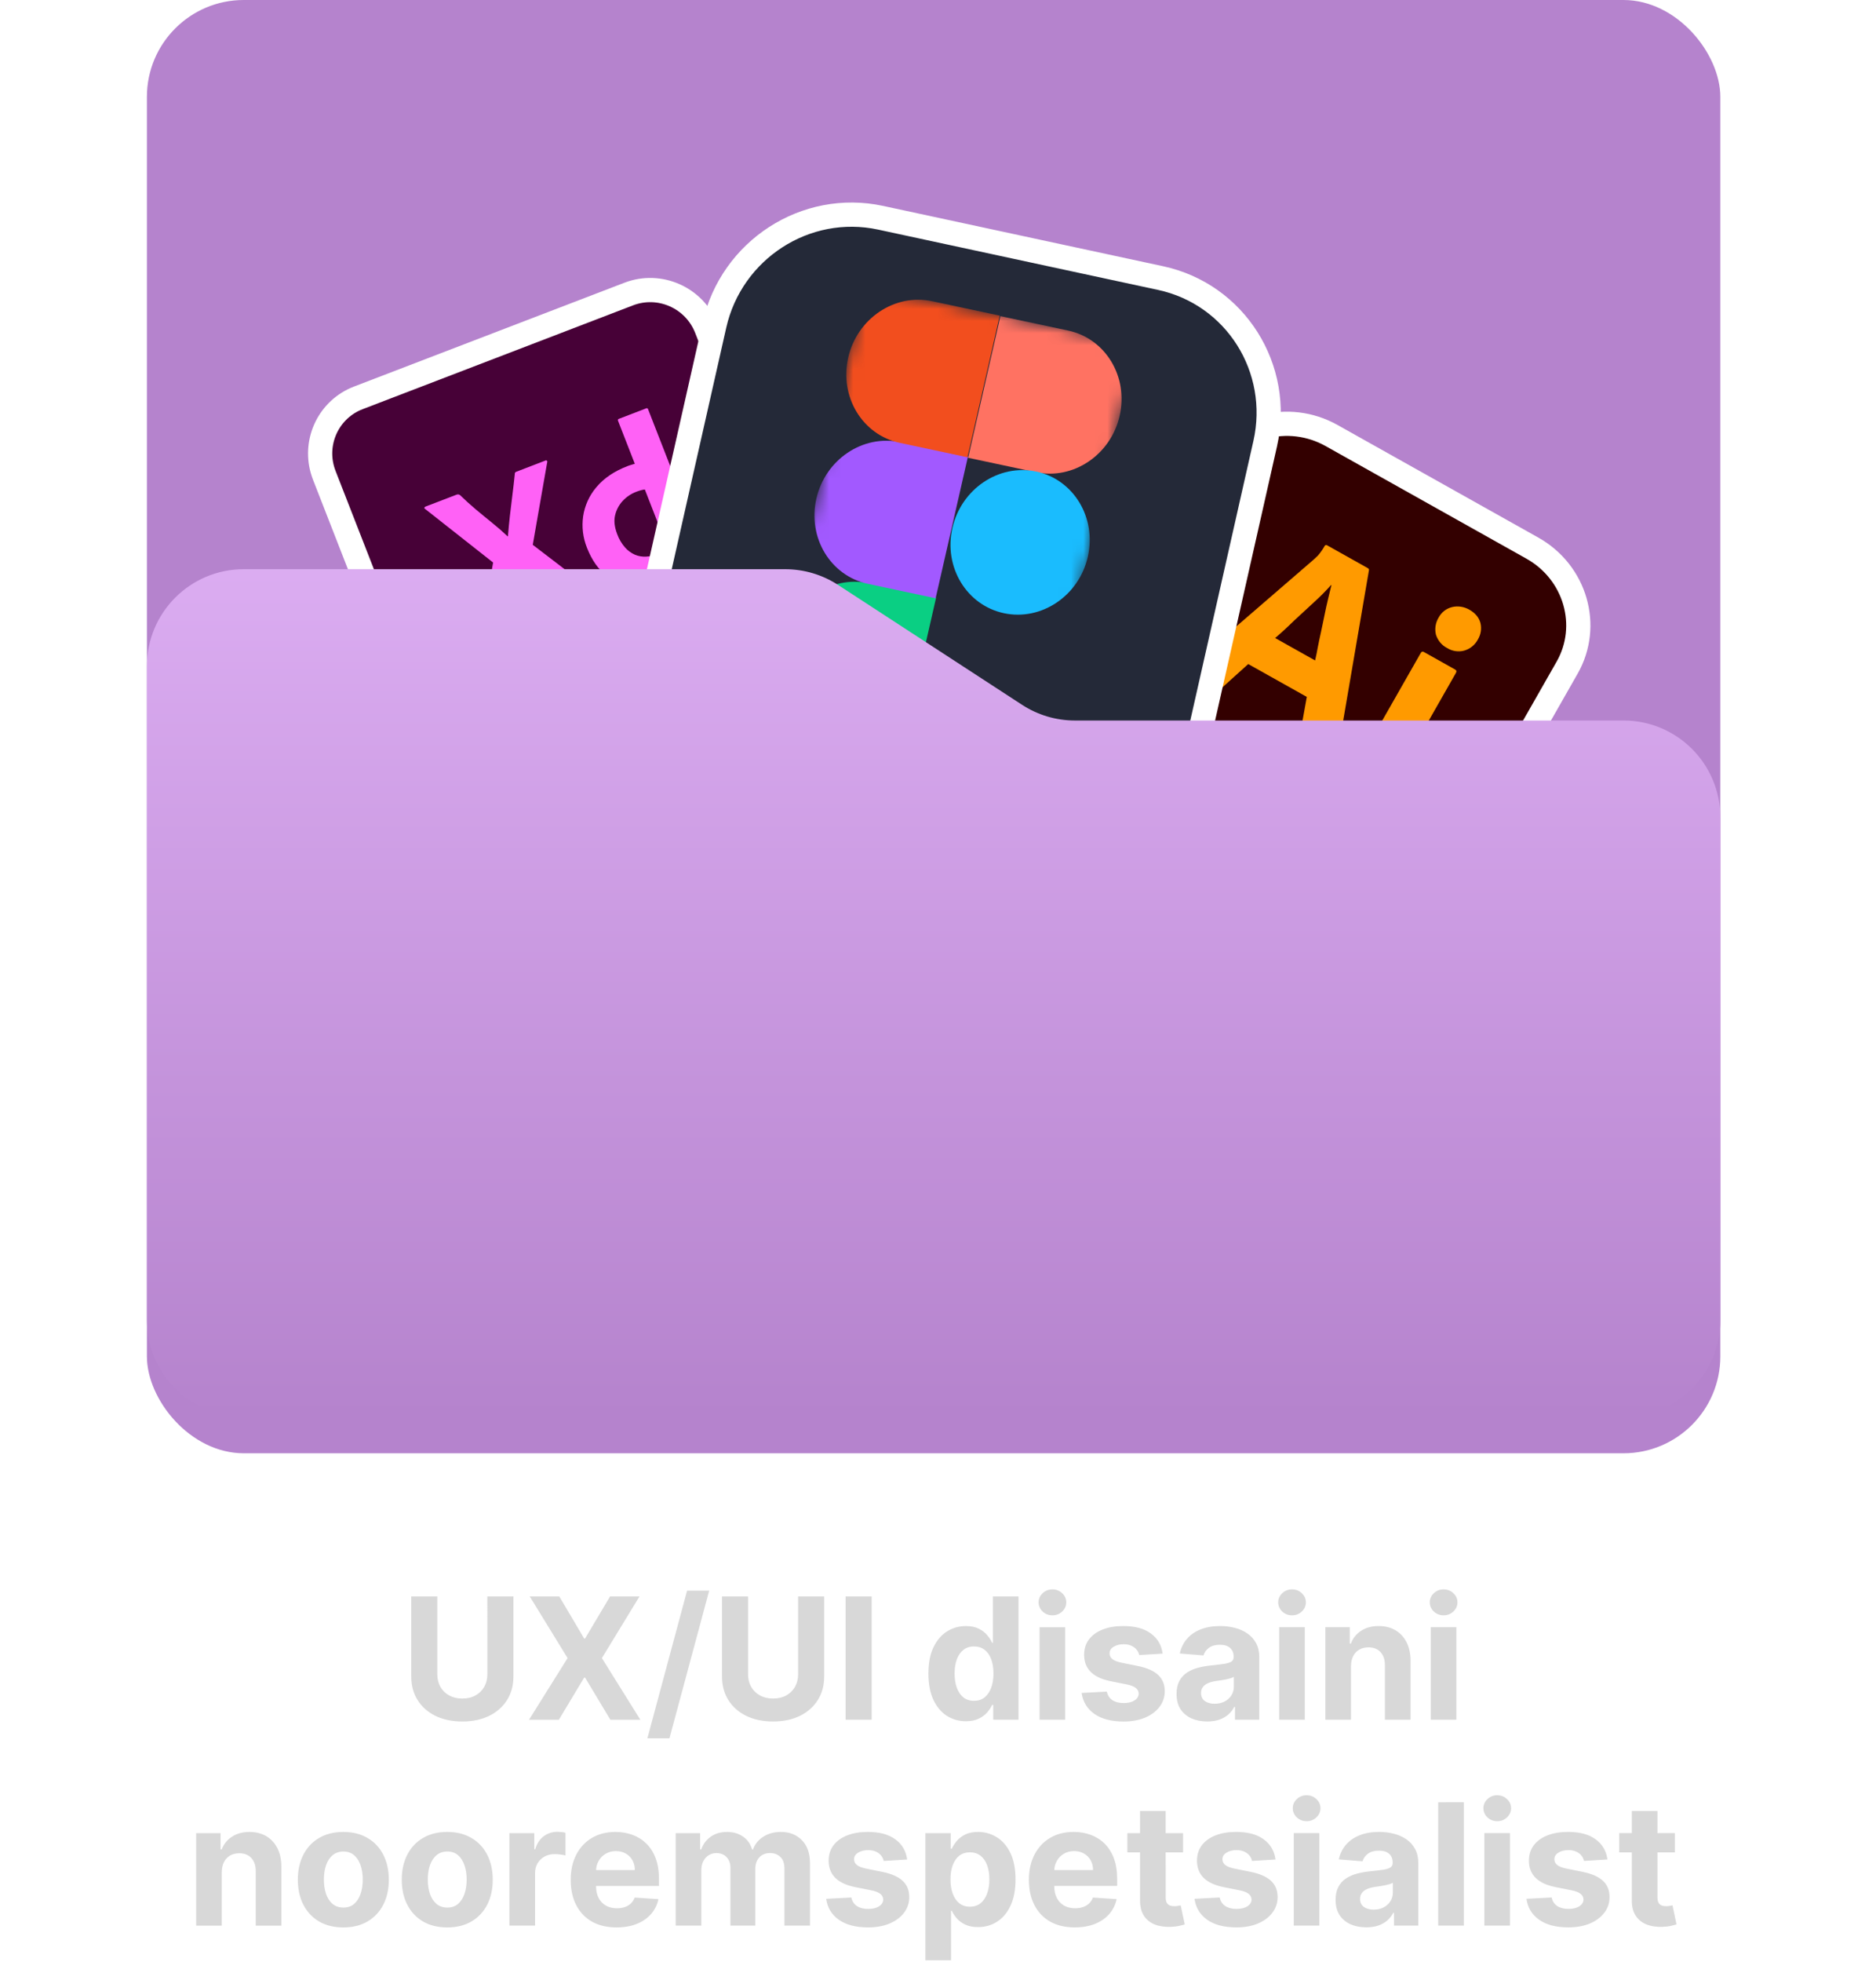 <svg width="155" height="162" viewBox="0 0 155 162" fill="none" xmlns="http://www.w3.org/2000/svg">
<rect x="12.138" width="130" height="120" rx="8" fill="#B583CD"/>
<path d="M29.608 32.852L51.947 24.28C54.496 23.302 57.373 24.574 58.37 27.128L66.762 48.628C67.759 51.181 66.496 54.042 63.947 55.02L41.608 63.593C39.059 64.571 36.182 63.298 35.185 60.745L26.792 39.245L26.706 39.004C25.903 36.594 27.059 33.975 29.372 32.949L29.608 32.852Z" fill="#470137" stroke="white" stroke-width="2"/>
<path d="M45.208 38.181L44.018 44.986L49.886 49.475C49.925 49.507 49.95 49.553 49.956 49.603C49.958 49.624 49.948 49.634 49.93 49.642L49.91 49.649L49.885 49.658C49.871 49.663 49.857 49.669 49.841 49.678L47.26 50.669L47.209 50.687C47.069 50.737 46.961 50.756 46.86 50.677C46.437 50.302 46.016 49.929 45.596 49.559C45.229 49.236 44.847 48.91 44.451 48.582L44.281 48.441C43.824 48.065 43.368 47.682 42.912 47.291L42.894 47.298C42.841 47.87 42.779 48.445 42.709 49.024C42.638 49.602 42.57 50.177 42.503 50.747C42.436 51.317 42.362 51.886 42.281 52.455C42.275 52.567 42.212 52.614 42.116 52.654L42.075 52.671L39.611 53.616L39.6 53.621L39.566 53.637C39.547 53.646 39.534 53.646 39.519 53.618C39.495 53.577 39.487 53.529 39.496 53.482L40.742 46.449L35.129 42.028C35.074 41.994 35.053 41.957 35.065 41.918C35.08 41.876 35.113 41.844 35.155 41.831L37.691 40.858C37.745 40.834 37.804 40.822 37.864 40.823C37.916 40.831 37.966 40.851 38.01 40.881C38.413 41.277 38.84 41.665 39.291 42.043C39.742 42.422 40.194 42.793 40.646 43.157C41.099 43.521 41.532 43.899 41.947 44.291L41.965 44.284C42.013 43.701 42.069 43.128 42.132 42.566C42.195 42.004 42.264 41.437 42.337 40.864C42.41 40.292 42.475 39.726 42.532 39.166C42.528 39.117 42.538 39.067 42.558 39.022C42.594 38.982 42.64 38.954 42.692 38.94L45.048 38.035C45.09 38.006 45.147 38.01 45.186 38.044C45.221 38.076 45.231 38.126 45.214 38.168L45.208 38.181ZM55.092 47.931L54.968 47.98C54.145 48.31 53.258 48.453 52.37 48.397C51.542 48.342 50.749 48.037 50.096 47.523C49.441 47.016 48.916 46.273 48.522 45.293L48.49 45.213C48.162 44.39 48.055 43.497 48.182 42.622C48.313 41.755 48.679 40.941 49.24 40.27L49.289 40.213C49.9 39.482 50.757 38.905 51.86 38.482L51.909 38.464L51.965 38.444L52.027 38.423L52.098 38.401L52.216 38.365L52.351 38.325L52.45 38.297L51.067 34.754C51.034 34.67 51.054 34.614 51.126 34.587L53.392 33.717C53.42 33.701 53.454 33.7 53.483 33.713C53.513 33.726 53.535 33.752 53.542 33.783L57.691 44.412C57.761 44.59 57.843 44.78 57.937 44.98L58.152 45.434L58.275 45.697C58.31 45.772 58.295 45.86 58.238 45.919C57.748 46.387 57.21 46.801 56.632 47.155C56.141 47.456 55.626 47.715 55.092 47.931ZM55.195 45.328L53.278 40.419C53.171 40.43 53.064 40.45 52.96 40.479C52.833 40.514 52.708 40.555 52.585 40.602C52.147 40.766 51.754 41.029 51.438 41.373C51.131 41.709 50.917 42.119 50.817 42.563C50.715 43.001 50.769 43.502 50.979 44.064L51.002 44.125C51.147 44.52 51.363 44.886 51.641 45.203C51.865 45.459 52.142 45.663 52.453 45.801C52.747 45.926 53.066 45.981 53.384 45.961C53.721 45.943 54.053 45.872 54.367 45.75C54.534 45.685 54.688 45.62 54.827 45.552C54.939 45.499 55.045 45.437 55.145 45.365L55.195 45.328Z" fill="#FF61F6"/>
<path d="M110.019 35.963L126.605 45.258C130.183 47.263 131.442 51.689 129.482 55.127L120.274 71.28C118.314 74.718 113.839 75.931 110.262 73.926L93.675 64.632C90.098 62.627 88.838 58.2 90.798 54.763L100.007 38.609C101.967 35.172 106.441 33.958 110.019 35.963Z" fill="#330000" stroke="white" stroke-width="2"/>
<path d="M107.972 57.544L103.133 54.832L100.447 57.255C100.356 57.355 100.208 57.373 100.098 57.294L97.653 55.924C97.51 55.844 97.514 55.746 97.64 55.616L108.524 46.219C108.635 46.114 108.753 45.996 108.892 45.873C109.096 45.637 109.281 45.372 109.44 45.094C109.463 45.023 109.551 44.989 109.623 45.013L109.662 45.035L112.992 46.901C113.096 46.959 113.127 47.026 113.104 47.097L110.412 62.807C110.372 62.968 110.297 63.009 110.167 62.937L107.448 61.413C107.35 61.375 107.295 61.26 107.319 61.157L107.972 57.544ZM105.353 52.683L108.657 54.535C108.731 54.225 108.807 53.85 108.878 53.455C108.956 53.047 109.048 52.614 109.148 52.169C109.242 51.703 109.341 51.257 109.435 50.792C109.529 50.326 109.621 49.893 109.727 49.467C109.825 49.054 109.922 48.674 110.004 48.319L109.978 48.304C109.55 48.783 109.097 49.248 108.604 49.691C108.062 50.189 107.506 50.713 106.937 51.23C106.386 51.774 105.852 52.261 105.353 52.683Z" fill="#FF9A00"/>
<path d="M119.547 53.499C119.111 53.271 118.788 52.873 118.642 52.407C118.524 51.922 118.606 51.417 118.864 50.993C119.097 50.555 119.497 50.245 119.976 50.128C120.454 50.012 120.957 50.093 121.386 50.334C121.893 50.618 122.197 50.989 122.317 51.44C122.43 51.905 122.355 52.398 122.104 52.808C121.871 53.246 121.477 53.577 120.984 53.719C120.511 53.855 119.975 53.772 119.547 53.499ZM111.821 63.679L117.383 53.924C117.455 53.797 117.536 53.776 117.653 53.841L120.228 55.285C120.345 55.35 120.361 55.443 120.296 55.557L114.735 65.312C114.656 65.451 114.567 65.486 114.45 65.42L111.901 63.991C111.771 63.919 111.749 63.806 111.821 63.679Z" fill="#FF9A00"/>
<path d="M95.893 22.962C102.079 24.294 105.937 30.424 104.534 36.635L99.266 59.955C97.863 66.166 91.724 70.141 85.537 68.809L62.402 63.827C56.216 62.495 52.359 56.367 53.762 50.156L59.029 26.836C60.432 20.625 66.571 16.648 72.757 17.98L95.893 22.962Z" fill="#242938" stroke="white" stroke-width="2"/>
<mask id="mask0_204_1925" style="mask-type:luminance" maskUnits="userSpaceOnUse" x="63" y="23" width="31" height="41">
<path d="M93.841 28.438L71.488 23.678L63.493 58.728L85.846 63.489L93.841 28.438Z" fill="white"/>
</mask>
<g mask="url(#mask0_204_1925)">
<path d="M69.079 59.855C72.168 60.512 75.272 58.425 76.008 55.197L77.343 49.349L71.748 48.158C68.66 47.5 65.556 49.587 64.819 52.815C64.083 56.044 65.991 59.197 69.079 59.855Z" fill="#0ACF83"/>
<path d="M67.45 41.171C68.187 37.942 71.291 35.856 74.379 36.513L79.974 37.704L77.305 49.401L71.71 48.21C68.622 47.552 66.714 44.399 67.45 41.171Z" fill="#A259FF"/>
<path d="M70.08 29.528C70.816 26.3 73.92 24.213 77.009 24.87L82.603 26.061L79.934 37.758L74.34 36.567C71.252 35.91 69.343 32.756 70.08 29.528Z" fill="#F24E1E"/>
<path d="M82.657 26.104L88.251 27.294C91.339 27.952 93.248 31.105 92.511 34.334C91.775 37.562 88.671 39.649 85.582 38.991L79.988 37.8L82.657 26.104Z" fill="#FF7262"/>
<path d="M89.879 45.976C89.142 49.205 86.038 51.291 82.95 50.634C79.862 49.976 77.953 46.823 78.69 43.594C79.427 40.366 82.531 38.28 85.619 38.937C88.707 39.594 90.616 42.748 89.879 45.976Z" fill="#1ABCFE"/>
</g>
<g filter="url(#filter0_d_204_1925)">
<path d="M64.873 49H20.138C15.719 49 12.138 52.582 12.138 57V84L12.138 111C12.138 115.418 15.719 119 20.138 119H134.138C138.556 119 142.138 115.418 142.138 111V69.494C142.138 65.076 138.556 61.494 134.138 61.494H88.812C87.263 61.494 85.746 61.044 84.447 60.198L69.238 50.296C67.939 49.45 66.422 49 64.873 49Z" fill="url(#paint0_linear_204_1925)"/>
</g>
<path d="M40.267 131.821L42.42 131.821L42.42 138.433C42.42 139.176 42.243 139.825 41.888 140.382C41.537 140.939 41.045 141.373 40.412 141.685C39.779 141.993 39.041 142.147 38.2 142.147C37.354 142.147 36.615 141.993 35.982 141.685C35.349 141.373 34.857 140.939 34.506 140.382C34.154 139.826 33.979 139.176 33.979 138.434L33.978 131.821L36.131 131.821L36.131 138.25C36.131 138.637 36.216 138.982 36.385 139.284C36.557 139.585 36.799 139.822 37.111 139.995C37.422 140.167 37.785 140.253 38.2 140.253C38.617 140.253 38.98 140.167 39.288 139.994C39.6 139.822 39.84 139.585 40.009 139.284C40.181 138.982 40.268 138.637 40.268 138.249L40.267 131.821ZM46.21 131.821L48.263 135.291L48.343 135.291L50.406 131.821L52.837 131.821L49.73 136.912L52.907 142.003L50.431 142.003L48.343 138.528L48.263 138.528L46.175 142.003L43.709 142.003L46.896 136.912L43.769 131.821L46.21 131.821ZM58.594 131.343L55.313 143.534L53.489 143.534L56.769 131.343L58.594 131.343ZM65.943 131.82L68.096 131.82L68.096 138.432C68.096 139.175 67.919 139.824 67.564 140.381C67.213 140.938 66.721 141.372 66.088 141.684C65.455 141.992 64.717 142.146 63.875 142.146C63.03 142.146 62.291 141.992 61.658 141.684C61.025 141.373 60.533 140.938 60.181 140.382C59.83 139.825 59.654 139.175 59.654 138.433L59.654 131.82L61.807 131.82L61.807 138.249C61.807 138.636 61.892 138.981 62.061 139.283C62.233 139.584 62.475 139.821 62.786 139.994C63.098 140.166 63.461 140.252 63.875 140.252C64.293 140.252 64.656 140.166 64.964 139.994C65.276 139.821 65.516 139.584 65.685 139.283C65.857 138.981 65.943 138.636 65.943 138.249L65.943 131.82ZM72.02 131.82L72.02 142.002L69.867 142.002L69.867 131.82L72.02 131.82ZM79.806 142.126C79.225 142.126 78.7 141.977 78.23 141.679C77.762 141.377 77.391 140.934 77.116 140.351C76.844 139.765 76.708 139.045 76.708 138.194C76.708 137.319 76.849 136.591 77.131 136.011C77.412 135.428 77.787 134.992 78.254 134.703C78.725 134.412 79.24 134.266 79.8 134.266C80.228 134.266 80.584 134.339 80.869 134.485C81.158 134.627 81.39 134.806 81.565 135.021C81.744 135.234 81.88 135.442 81.973 135.648L82.038 135.648L82.037 131.82L84.15 131.82L84.151 142.001L82.063 142.002L82.063 140.779L81.973 140.779C81.874 140.991 81.733 141.201 81.551 141.41C81.372 141.615 81.138 141.786 80.85 141.922C80.565 142.058 80.216 142.126 79.806 142.126ZM80.477 140.441C80.818 140.441 81.106 140.348 81.342 140.162C81.58 139.973 81.763 139.71 81.889 139.372C82.018 139.034 82.082 138.637 82.082 138.183C82.082 137.729 82.019 137.335 81.894 137C81.767 136.665 81.585 136.407 81.347 136.225C81.108 136.042 80.818 135.951 80.477 135.951C80.129 135.951 79.835 136.046 79.597 136.235C79.358 136.424 79.177 136.685 79.055 137.02C78.932 137.355 78.871 137.743 78.871 138.183C78.871 138.628 78.932 139.02 79.055 139.362C79.181 139.7 79.361 139.965 79.597 140.157C79.835 140.346 80.129 140.441 80.477 140.441ZM85.892 142.001L85.892 134.365L88.01 134.365L88.01 142.001L85.892 142.001ZM86.956 133.381C86.641 133.381 86.371 133.276 86.145 133.067C85.923 132.855 85.812 132.602 85.812 132.307C85.812 132.015 85.923 131.765 86.145 131.556C86.371 131.344 86.641 131.238 86.956 131.238C87.27 131.238 87.539 131.344 87.761 131.556C87.986 131.765 88.099 132.015 88.099 132.307C88.099 132.602 87.986 132.855 87.761 133.067C87.539 133.276 87.27 133.381 86.956 133.381ZM96.06 136.542L94.121 136.662C94.088 136.496 94.017 136.347 93.907 136.214C93.798 136.078 93.654 135.971 93.475 135.891C93.299 135.808 93.089 135.767 92.843 135.767C92.515 135.767 92.239 135.836 92.013 135.976C91.788 136.112 91.675 136.294 91.675 136.523C91.675 136.705 91.748 136.859 91.894 136.985C92.04 137.111 92.29 137.212 92.644 137.288L94.027 137.567C94.769 137.719 95.323 137.964 95.687 138.302C96.052 138.64 96.234 139.084 96.234 139.635C96.234 140.135 96.087 140.574 95.792 140.952C95.5 141.33 95.099 141.625 94.589 141.837C94.082 142.046 93.496 142.15 92.834 142.15C91.823 142.15 91.017 141.94 90.417 141.519C89.821 141.095 89.471 140.518 89.368 139.789L91.451 139.68C91.514 139.988 91.667 140.223 91.909 140.385C92.151 140.545 92.461 140.624 92.838 140.624C93.21 140.624 93.508 140.553 93.733 140.41C93.962 140.264 94.078 140.077 94.081 139.848C94.078 139.656 93.997 139.499 93.838 139.376C93.679 139.25 93.433 139.154 93.102 139.088L91.779 138.824C91.034 138.675 90.479 138.417 90.114 138.049C89.753 137.681 89.572 137.212 89.572 136.642C89.572 136.151 89.705 135.729 89.97 135.374C90.238 135.02 90.614 134.746 91.098 134.554C91.585 134.362 92.156 134.265 92.808 134.265C93.773 134.265 94.532 134.469 95.085 134.877C95.642 135.284 95.967 135.84 96.06 136.542ZM99.745 142.145C99.258 142.145 98.824 142.061 98.443 141.892C98.062 141.719 97.76 141.466 97.538 141.131C97.319 140.793 97.21 140.372 97.21 139.868C97.21 139.444 97.288 139.088 97.443 138.799C97.599 138.511 97.811 138.279 98.08 138.103C98.348 137.928 98.653 137.795 98.995 137.706C99.339 137.616 99.701 137.553 100.078 137.517C100.522 137.47 100.88 137.427 101.152 137.387C101.424 137.344 101.621 137.281 101.744 137.198C101.866 137.115 101.928 136.993 101.928 136.83L101.928 136.801C101.928 136.486 101.828 136.242 101.629 136.07C101.434 135.897 101.155 135.811 100.794 135.811C100.413 135.811 100.11 135.896 99.884 136.065C99.659 136.231 99.51 136.439 99.437 136.691L97.478 136.532C97.578 136.068 97.773 135.667 98.065 135.329C98.356 134.988 98.733 134.726 99.193 134.544C99.657 134.358 100.194 134.265 100.804 134.265C101.228 134.265 101.634 134.315 102.022 134.414C102.413 134.514 102.76 134.668 103.061 134.877C103.366 135.085 103.606 135.354 103.782 135.682C103.958 136.007 104.046 136.396 104.046 136.85L104.046 142.001L102.037 142.001L102.037 140.942L101.978 140.942C101.855 141.181 101.691 141.391 101.485 141.573C101.28 141.752 101.033 141.893 100.745 141.996C100.456 142.095 100.123 142.145 99.745 142.145ZM100.352 140.683C100.663 140.683 100.938 140.622 101.177 140.5C101.416 140.374 101.603 140.205 101.739 139.992C101.875 139.78 101.943 139.54 101.943 139.271L101.943 138.461C101.876 138.504 101.785 138.544 101.669 138.58C101.557 138.614 101.429 138.645 101.286 138.675C101.144 138.701 101.001 138.726 100.859 138.75C100.716 138.769 100.587 138.788 100.471 138.804C100.223 138.841 100.005 138.899 99.82 138.978C99.634 139.058 99.49 139.166 99.387 139.301C99.285 139.434 99.233 139.6 99.233 139.799C99.233 140.087 99.338 140.307 99.546 140.46C99.759 140.609 100.027 140.683 100.352 140.683ZM105.689 142.001L105.689 134.364L107.807 134.364L107.807 142.001L105.689 142.001ZM106.753 133.38C106.438 133.38 106.168 133.276 105.942 133.067C105.72 132.855 105.609 132.601 105.609 132.306C105.609 132.015 105.72 131.764 105.942 131.555C106.167 131.343 106.438 131.237 106.752 131.237C107.067 131.237 107.336 131.343 107.558 131.555C107.783 131.764 107.896 132.014 107.896 132.306C107.896 132.601 107.783 132.855 107.558 133.067C107.336 133.276 107.067 133.38 106.753 133.38ZM111.621 137.586L111.621 142.001L109.503 142.001L109.503 134.364L111.522 134.364L111.522 135.712L111.611 135.712C111.78 135.267 112.063 134.916 112.461 134.658C112.859 134.396 113.341 134.265 113.908 134.265C114.438 134.265 114.901 134.381 115.295 134.613C115.689 134.845 115.996 135.176 116.215 135.607C116.434 136.035 116.543 136.545 116.543 137.138L116.543 142L114.425 142L114.425 137.516C114.428 137.049 114.309 136.684 114.067 136.422C113.825 136.157 113.492 136.025 113.068 136.025C112.783 136.025 112.531 136.086 112.312 136.209C112.097 136.331 111.928 136.51 111.805 136.746C111.686 136.978 111.624 137.258 111.621 137.586ZM118.212 142L118.212 134.364L120.33 134.364L120.33 142L118.212 142ZM119.276 133.38C118.961 133.38 118.691 133.275 118.466 133.066C118.244 132.854 118.132 132.601 118.132 132.306C118.132 132.014 118.243 131.764 118.466 131.555C118.691 131.343 118.961 131.237 119.276 131.237C119.591 131.237 119.859 131.343 120.081 131.555C120.307 131.764 120.419 132.014 120.419 132.306C120.419 132.601 120.307 132.854 120.081 133.066C119.859 133.275 119.591 133.38 119.276 133.38ZM18.325 154.589L18.325 159.004L16.207 159.004L16.207 151.367L18.225 151.367L18.225 152.715L18.315 152.715C18.484 152.271 18.767 151.919 19.165 151.661C19.563 151.399 20.045 151.268 20.612 151.268C21.142 151.268 21.604 151.384 21.999 151.616C22.393 151.848 22.7 152.179 22.919 152.61C23.137 153.038 23.247 153.548 23.247 154.141L23.247 159.004L21.129 159.004L21.129 154.519C21.132 154.052 21.013 153.687 20.771 153.425C20.529 153.16 20.196 153.028 19.771 153.028C19.486 153.028 19.235 153.089 19.016 153.212C18.8 153.334 18.631 153.513 18.509 153.749C18.389 153.981 18.328 154.261 18.325 154.589ZM28.366 159.153C27.594 159.153 26.926 158.988 26.363 158.66C25.803 158.329 25.37 157.868 25.065 157.278C24.76 156.685 24.608 155.997 24.608 155.215C24.608 154.426 24.76 153.737 25.065 153.147C25.37 152.554 25.802 152.093 26.363 151.765C26.926 151.433 27.594 151.268 28.366 151.268C29.138 151.268 29.805 151.433 30.365 151.765C30.928 152.093 31.362 152.553 31.667 153.147C31.972 153.737 32.125 154.426 32.125 155.215C32.125 155.997 31.972 156.685 31.667 157.278C31.363 157.868 30.928 158.329 30.365 158.66C29.805 158.988 29.139 159.152 28.366 159.153ZM28.376 157.512C28.727 157.512 29.021 157.412 29.256 157.214C29.491 157.011 29.669 156.736 29.788 156.388C29.911 156.04 29.972 155.644 29.972 155.2C29.972 154.756 29.911 154.36 29.788 154.012C29.669 153.664 29.491 153.389 29.256 153.187C29.021 152.984 28.727 152.883 28.376 152.883C28.021 152.883 27.723 152.984 27.481 153.187C27.242 153.389 27.062 153.664 26.939 154.012C26.82 154.36 26.76 154.756 26.76 155.2C26.76 155.644 26.82 156.04 26.939 156.388C27.062 156.736 27.243 157.011 27.481 157.214C27.723 157.412 28.022 157.512 28.376 157.512ZM36.952 159.152C36.18 159.152 35.512 158.988 34.949 158.66C34.389 158.329 33.956 157.868 33.651 157.278C33.346 156.685 33.194 155.997 33.194 155.215C33.194 154.426 33.346 153.737 33.651 153.147C33.956 152.553 34.388 152.093 34.949 151.765C35.512 151.433 36.18 151.267 36.952 151.267C37.724 151.267 38.39 151.433 38.951 151.764C39.514 152.092 39.948 152.553 40.253 153.146C40.558 153.736 40.711 154.426 40.711 155.215C40.711 155.997 40.558 156.685 40.253 157.278C39.948 157.868 39.514 158.329 38.951 158.66C38.391 158.988 37.724 159.152 36.952 159.152ZM36.962 157.512C37.313 157.512 37.607 157.412 37.842 157.213C38.077 157.011 38.255 156.736 38.374 156.388C38.497 156.04 38.558 155.644 38.558 155.2C38.558 154.756 38.497 154.36 38.374 154.012C38.255 153.664 38.077 153.388 37.842 153.186C37.607 152.984 37.313 152.883 36.962 152.883C36.607 152.883 36.309 152.984 36.067 153.186C35.828 153.389 35.648 153.664 35.525 154.012C35.406 154.36 35.346 154.756 35.346 155.2C35.346 155.644 35.406 156.04 35.525 156.388C35.648 156.736 35.829 157.011 36.067 157.213C36.309 157.412 36.608 157.512 36.962 157.512ZM42.088 159.003L42.088 151.367L44.141 151.366L44.141 152.699L44.221 152.699C44.36 152.225 44.593 151.867 44.922 151.625C45.25 151.38 45.627 151.257 46.055 151.257C46.161 151.257 46.275 151.264 46.398 151.277C46.521 151.29 46.628 151.308 46.721 151.332L46.721 153.211C46.622 153.181 46.484 153.155 46.309 153.131C46.133 153.108 45.972 153.097 45.826 153.097C45.515 153.097 45.236 153.164 44.991 153.3C44.749 153.433 44.557 153.619 44.414 153.857C44.275 154.096 44.206 154.371 44.206 154.683L44.206 159.003L42.088 159.003ZM50.941 159.152C50.156 159.152 49.479 158.993 48.913 158.675C48.349 158.353 47.915 157.899 47.61 157.312C47.305 156.722 47.153 156.025 47.153 155.219C47.153 154.434 47.305 153.744 47.61 153.151C47.915 152.558 48.344 152.095 48.898 151.764C49.454 151.433 50.107 151.267 50.856 151.267C51.36 151.267 51.829 151.348 52.263 151.51C52.701 151.669 53.082 151.91 53.407 152.231C53.735 152.553 53.99 152.957 54.172 153.444C54.355 153.928 54.446 154.495 54.446 155.145L54.446 155.726L47.998 155.726L47.998 154.414L52.452 154.414C52.452 154.109 52.386 153.839 52.253 153.603C52.121 153.368 51.937 153.184 51.702 153.052C51.469 152.916 51.199 152.848 50.891 152.848C50.57 152.848 50.285 152.922 50.036 153.072C49.791 153.217 49.599 153.415 49.459 153.663C49.32 153.908 49.249 154.182 49.246 154.483L49.246 155.731C49.246 156.109 49.315 156.436 49.455 156.711C49.597 156.986 49.797 157.198 50.056 157.347C50.315 157.496 50.621 157.571 50.976 157.571C51.211 157.571 51.427 157.538 51.622 157.471C51.818 157.405 51.985 157.306 52.124 157.173C52.263 157.04 52.37 156.878 52.442 156.686L54.401 156.815C54.302 157.286 54.098 157.697 53.79 158.048C53.485 158.396 53.09 158.668 52.606 158.863C52.126 159.056 51.571 159.152 50.941 159.152ZM55.828 159.002L55.828 151.366L57.846 151.366L57.846 152.713L57.936 152.713C58.095 152.266 58.36 151.913 58.731 151.654C59.102 151.396 59.547 151.267 60.064 151.267C60.587 151.266 61.033 151.397 61.401 151.659C61.769 151.918 62.014 152.269 62.137 152.713L62.216 152.713C62.372 152.276 62.654 151.926 63.062 151.664C63.472 151.399 63.958 151.266 64.518 151.266C65.231 151.266 65.809 151.493 66.253 151.947C66.701 152.398 66.924 153.038 66.925 153.866L66.925 159.002L64.812 159.002L64.812 154.284C64.812 153.86 64.699 153.542 64.474 153.33C64.248 153.117 63.966 153.011 63.628 153.011C63.244 153.011 62.944 153.134 62.728 153.379C62.513 153.621 62.405 153.941 62.405 154.339L62.406 159.002L60.352 159.002L60.352 154.24C60.352 153.865 60.244 153.567 60.029 153.345C59.817 153.123 59.537 153.012 59.189 153.012C58.953 153.012 58.741 153.071 58.552 153.191C58.367 153.307 58.219 153.471 58.11 153.683C58.001 153.892 57.946 154.137 57.946 154.419L57.946 159.002L55.828 159.002ZM74.951 153.543L73.012 153.662C72.979 153.497 72.908 153.348 72.799 153.215C72.689 153.079 72.545 152.971 72.366 152.892C72.19 152.809 71.98 152.768 71.734 152.768C71.406 152.768 71.13 152.837 70.904 152.976C70.679 153.112 70.566 153.295 70.566 153.523C70.566 153.706 70.639 153.86 70.785 153.986C70.931 154.112 71.181 154.213 71.536 154.289L72.918 154.567C73.66 154.72 74.214 154.965 74.578 155.303C74.943 155.641 75.125 156.085 75.125 156.635C75.125 157.136 74.978 157.575 74.683 157.953C74.391 158.331 73.99 158.626 73.48 158.838C72.973 159.047 72.388 159.151 71.725 159.151C70.714 159.151 69.909 158.941 69.309 158.52C68.712 158.096 68.362 157.519 68.26 156.79L70.343 156.68C70.406 156.988 70.558 157.224 70.8 157.386C71.042 157.545 71.352 157.625 71.73 157.625C72.101 157.625 72.399 157.554 72.625 157.411C72.853 157.265 72.969 157.078 72.973 156.849C72.969 156.657 72.888 156.5 72.729 156.377C72.57 156.251 72.325 156.155 71.993 156.089L70.671 155.825C69.925 155.676 69.37 155.417 69.005 155.05C68.644 154.682 68.463 154.213 68.463 153.643C68.463 153.152 68.596 152.73 68.861 152.375C69.129 152.02 69.506 151.747 69.99 151.555C70.477 151.362 71.047 151.266 71.7 151.266C72.664 151.266 73.423 151.47 73.977 151.878C74.534 152.285 74.858 152.84 74.951 153.543ZM76.459 161.865L76.459 151.365L78.547 151.365L78.547 152.648L78.641 152.648C78.734 152.442 78.868 152.234 79.044 152.022C79.223 151.806 79.455 151.627 79.74 151.485C80.028 151.339 80.386 151.266 80.814 151.266C81.371 151.266 81.884 151.412 82.355 151.703C82.826 151.992 83.202 152.427 83.484 153.011C83.765 153.591 83.906 154.318 83.906 155.193C83.906 156.045 83.769 156.764 83.494 157.351C83.222 157.934 82.851 158.377 82.38 158.678C81.913 158.977 81.389 159.126 80.809 159.126C80.398 159.126 80.049 159.058 79.76 158.922C79.475 158.786 79.241 158.616 79.059 158.41C78.877 158.201 78.738 157.991 78.641 157.779L78.577 157.779L78.577 161.865L76.459 161.865ZM78.532 155.184C78.532 155.638 78.595 156.034 78.721 156.372C78.847 156.71 79.029 156.973 79.268 157.162C79.507 157.348 79.796 157.441 80.138 157.441C80.483 157.441 80.774 157.346 81.013 157.157C81.251 156.965 81.432 156.7 81.555 156.362C81.681 156.02 81.744 155.628 81.744 155.183C81.744 154.743 81.682 154.355 81.56 154.02C81.437 153.685 81.256 153.423 81.018 153.235C80.779 153.046 80.486 152.951 80.138 152.951C79.793 152.951 79.501 153.042 79.263 153.225C79.028 153.407 78.847 153.666 78.721 154C78.595 154.335 78.532 154.729 78.532 155.184ZM88.799 159.15C88.013 159.151 87.337 158.991 86.77 158.673C86.207 158.352 85.772 157.898 85.468 157.311C85.162 156.721 85.01 156.023 85.01 155.218C85.01 154.433 85.162 153.743 85.467 153.15C85.772 152.557 86.201 152.094 86.755 151.763C87.312 151.431 87.965 151.266 88.714 151.266C89.218 151.266 89.686 151.347 90.121 151.509C90.558 151.668 90.939 151.908 91.264 152.23C91.592 152.551 91.847 152.956 92.03 153.443C92.212 153.927 92.303 154.494 92.303 155.143L92.303 155.725L85.855 155.725L85.855 154.413L90.31 154.413C90.31 154.108 90.243 153.837 90.111 153.602C89.978 153.367 89.794 153.183 89.559 153.05C89.327 152.914 89.057 152.847 88.749 152.847C88.427 152.847 88.142 152.921 87.894 153.07C87.648 153.216 87.456 153.413 87.317 153.662C87.178 153.907 87.106 154.181 87.103 154.482L87.103 155.73C87.103 156.108 87.173 156.434 87.312 156.709C87.454 156.985 87.655 157.197 87.913 157.346C88.172 157.495 88.479 157.57 88.833 157.57C89.069 157.57 89.284 157.536 89.48 157.47C89.675 157.404 89.843 157.304 89.982 157.172C90.121 157.039 90.227 156.877 90.3 156.685L92.259 156.814C92.159 157.284 91.955 157.695 91.647 158.047C91.342 158.395 90.948 158.667 90.464 158.862C89.983 159.054 89.428 159.15 88.799 159.15ZM97.747 151.365L97.747 152.956L93.148 152.956L93.148 151.365L97.747 151.365ZM94.192 149.535L96.31 149.535L96.311 156.654C96.311 156.85 96.34 157.003 96.4 157.112C96.46 157.218 96.543 157.293 96.649 157.336C96.758 157.379 96.884 157.4 97.026 157.4C97.126 157.4 97.225 157.392 97.325 157.375C97.424 157.355 97.5 157.341 97.553 157.331L97.887 158.907C97.781 158.94 97.631 158.978 97.439 159.021C97.247 159.067 97.013 159.096 96.738 159.105C96.228 159.125 95.78 159.057 95.396 158.902C95.015 158.746 94.718 158.504 94.506 158.176C94.294 157.848 94.189 157.433 94.193 156.933L94.192 149.535ZM105.385 153.542L103.446 153.661C103.413 153.496 103.341 153.346 103.232 153.214C103.123 153.078 102.979 152.97 102.8 152.891C102.624 152.808 102.413 152.767 102.168 152.767C101.84 152.767 101.563 152.836 101.338 152.975C101.113 153.111 101 153.294 101 153.522C101 153.705 101.073 153.859 101.219 153.985C101.364 154.111 101.615 154.212 101.969 154.288L103.351 154.566C104.094 154.719 104.647 154.964 105.012 155.302C105.377 155.64 105.559 156.084 105.559 156.634C105.559 157.135 105.411 157.574 105.116 157.952C104.825 158.33 104.424 158.625 103.913 158.837C103.406 159.046 102.821 159.15 102.158 159.15C101.148 159.15 100.342 158.94 99.742 158.519C99.146 158.095 98.796 157.518 98.693 156.789L100.776 156.679C100.839 156.987 100.992 157.223 101.234 157.385C101.476 157.544 101.785 157.624 102.163 157.624C102.535 157.624 102.833 157.552 103.058 157.41C103.287 157.264 103.403 157.077 103.406 156.848C103.403 156.656 103.322 156.498 103.163 156.376C103.003 156.25 102.758 156.154 102.427 156.088L101.104 155.824C100.359 155.675 99.803 155.416 99.439 155.049C99.078 154.681 98.897 154.212 98.897 153.642C98.897 153.151 99.029 152.729 99.294 152.374C99.563 152.019 99.939 151.746 100.423 151.554C100.91 151.361 101.48 151.265 102.133 151.265C103.098 151.265 103.857 151.469 104.41 151.877C104.967 152.284 105.292 152.839 105.385 153.542ZM106.893 159.001L106.892 151.364L109.01 151.364L109.01 159.001L106.893 159.001ZM107.956 150.38C107.641 150.38 107.371 150.276 107.146 150.067C106.924 149.855 106.813 149.601 106.813 149.306C106.813 149.014 106.924 148.764 107.146 148.555C107.371 148.343 107.641 148.237 107.956 148.237C108.271 148.237 108.539 148.343 108.762 148.555C108.987 148.764 109.1 149.014 109.1 149.306C109.1 149.601 108.987 149.855 108.762 150.067C108.54 150.276 108.271 150.38 107.956 150.38ZM112.885 159.145C112.397 159.145 111.963 159.06 111.582 158.891C111.201 158.719 110.899 158.465 110.677 158.131C110.458 157.793 110.349 157.372 110.349 156.868C110.349 156.444 110.427 156.087 110.583 155.799C110.738 155.511 110.951 155.279 111.219 155.103C111.487 154.927 111.792 154.795 112.134 154.705C112.478 154.616 112.84 154.553 113.218 154.516C113.662 154.47 114.02 154.427 114.291 154.387C114.563 154.344 114.76 154.281 114.883 154.198C115.006 154.115 115.067 153.992 115.067 153.83L115.067 153.8C115.067 153.485 114.968 153.242 114.769 153.069C114.573 152.897 114.295 152.811 113.933 152.811C113.552 152.811 113.249 152.895 113.024 153.064C112.798 153.23 112.649 153.439 112.576 153.691L110.617 153.532C110.717 153.068 110.912 152.667 111.204 152.329C111.496 151.987 111.872 151.725 112.333 151.543C112.797 151.358 113.333 151.265 113.943 151.265C114.368 151.265 114.774 151.314 115.161 151.414C115.552 151.513 115.899 151.667 116.2 151.876C116.505 152.085 116.746 152.353 116.921 152.682C117.097 153.006 117.185 153.396 117.185 153.85L117.185 159L115.177 159L115.176 157.942L115.117 157.942C114.994 158.18 114.83 158.391 114.625 158.573C114.419 158.752 114.172 158.893 113.884 158.996C113.596 159.095 113.262 159.145 112.885 159.145ZM113.491 157.683C113.803 157.683 114.078 157.622 114.316 157.499C114.555 157.373 114.742 157.204 114.878 156.992C115.014 156.78 115.082 156.54 115.082 156.271L115.082 155.461C115.016 155.504 114.924 155.544 114.808 155.58C114.696 155.613 114.568 155.645 114.426 155.674C114.283 155.701 114.141 155.726 113.998 155.749C113.856 155.769 113.726 155.787 113.61 155.804C113.362 155.84 113.145 155.898 112.959 155.978C112.773 156.057 112.629 156.165 112.527 156.301C112.424 156.434 112.372 156.599 112.372 156.798C112.372 157.086 112.477 157.307 112.686 157.459C112.898 157.608 113.166 157.683 113.491 157.683ZM120.946 148.818L120.946 159L118.828 159L118.828 148.819L120.946 148.818ZM122.643 159L122.642 151.364L124.76 151.364L124.76 159L122.643 159ZM123.706 150.379C123.391 150.379 123.121 150.275 122.896 150.066C122.674 149.854 122.563 149.601 122.563 149.306C122.563 149.014 122.674 148.764 122.896 148.555C123.121 148.343 123.391 148.237 123.706 148.237C124.021 148.237 124.289 148.343 124.512 148.555C124.737 148.764 124.85 149.014 124.85 149.306C124.85 149.601 124.737 149.854 124.512 150.066C124.29 150.275 124.021 150.379 123.706 150.379ZM132.811 153.541L130.872 153.66C130.838 153.495 130.767 153.346 130.658 153.213C130.548 153.077 130.404 152.969 130.225 152.89C130.05 152.807 129.839 152.766 129.594 152.766C129.266 152.766 128.989 152.835 128.764 152.974C128.538 153.11 128.426 153.293 128.426 153.521C128.426 153.704 128.499 153.858 128.644 153.984C128.79 154.11 129.04 154.211 129.395 154.287L130.777 154.565C131.52 154.718 132.073 154.963 132.438 155.301C132.802 155.639 132.985 156.083 132.985 156.633C132.985 157.134 132.837 157.573 132.542 157.951C132.251 158.329 131.85 158.624 131.339 158.836C130.832 159.045 130.247 159.149 129.584 159.149C128.573 159.149 127.768 158.939 127.168 158.518C126.571 158.094 126.222 157.517 126.119 156.788L128.202 156.678C128.265 156.987 128.417 157.222 128.659 157.384C128.901 157.543 129.211 157.623 129.589 157.623C129.96 157.623 130.259 157.552 130.484 157.409C130.713 157.263 130.829 157.076 130.832 156.847C130.829 156.655 130.747 156.498 130.588 156.375C130.429 156.249 130.184 156.153 129.853 156.087L128.53 155.823C127.784 155.674 127.229 155.416 126.865 155.048C126.503 154.68 126.323 154.211 126.323 153.641C126.323 153.15 126.455 152.728 126.72 152.373C126.989 152.018 127.365 151.745 127.849 151.553C128.336 151.36 128.906 151.264 129.559 151.264C130.524 151.264 131.283 151.468 131.836 151.876C132.393 152.283 132.718 152.838 132.811 153.541ZM138.38 151.363L138.38 152.954L133.781 152.954L133.781 151.363L138.38 151.363ZM134.825 149.534L136.943 149.534L136.943 156.653C136.943 156.849 136.973 157.001 137.033 157.111C137.092 157.217 137.175 157.291 137.281 157.334C137.391 157.377 137.517 157.399 137.659 157.399C137.759 157.399 137.858 157.391 137.958 157.374C138.057 157.354 138.133 157.339 138.186 157.329L138.519 158.905C138.413 158.938 138.264 158.976 138.072 159.02C137.88 159.066 137.646 159.094 137.371 159.104C136.861 159.124 136.413 159.056 136.029 158.9C135.647 158.745 135.351 158.503 135.139 158.175C134.927 157.846 134.822 157.432 134.825 156.932L134.825 149.534Z" fill="#D8D8D8"/>
<defs>
<filter id="filter0_d_204_1925" x="0.138" y="35" width="154" height="94" filterUnits="userSpaceOnUse" color-interpolation-filters="sRGB">
<feFlood flood-opacity="0" result="BackgroundImageFix"/>
<feColorMatrix in="SourceAlpha" type="matrix" values="0 0 0 0 0 0 0 0 0 0 0 0 0 0 0 0 0 0 127 0" result="hardAlpha"/>
<feOffset dy="-2"/>
<feGaussianBlur stdDeviation="6"/>
<feComposite in2="hardAlpha" operator="out"/>
<feColorMatrix type="matrix" values="0 0 0 0 0.092 0 0 0 0 0.169 0 0 0 0 0.251 0 0 0 0.25 0"/>
<feBlend mode="normal" in2="BackgroundImageFix" result="effect1_dropShadow_204_1925"/>
<feBlend mode="normal" in="SourceGraphic" in2="effect1_dropShadow_204_1925" result="shape"/>
</filter>
<linearGradient id="paint0_linear_204_1925" x1="77.138" y1="49" x2="77.138" y2="119" gradientUnits="userSpaceOnUse">
<stop stop-color="#DBACF1"/>
<stop offset="1" stop-color="#B583CD"/>
</linearGradient>
</defs>
</svg>
